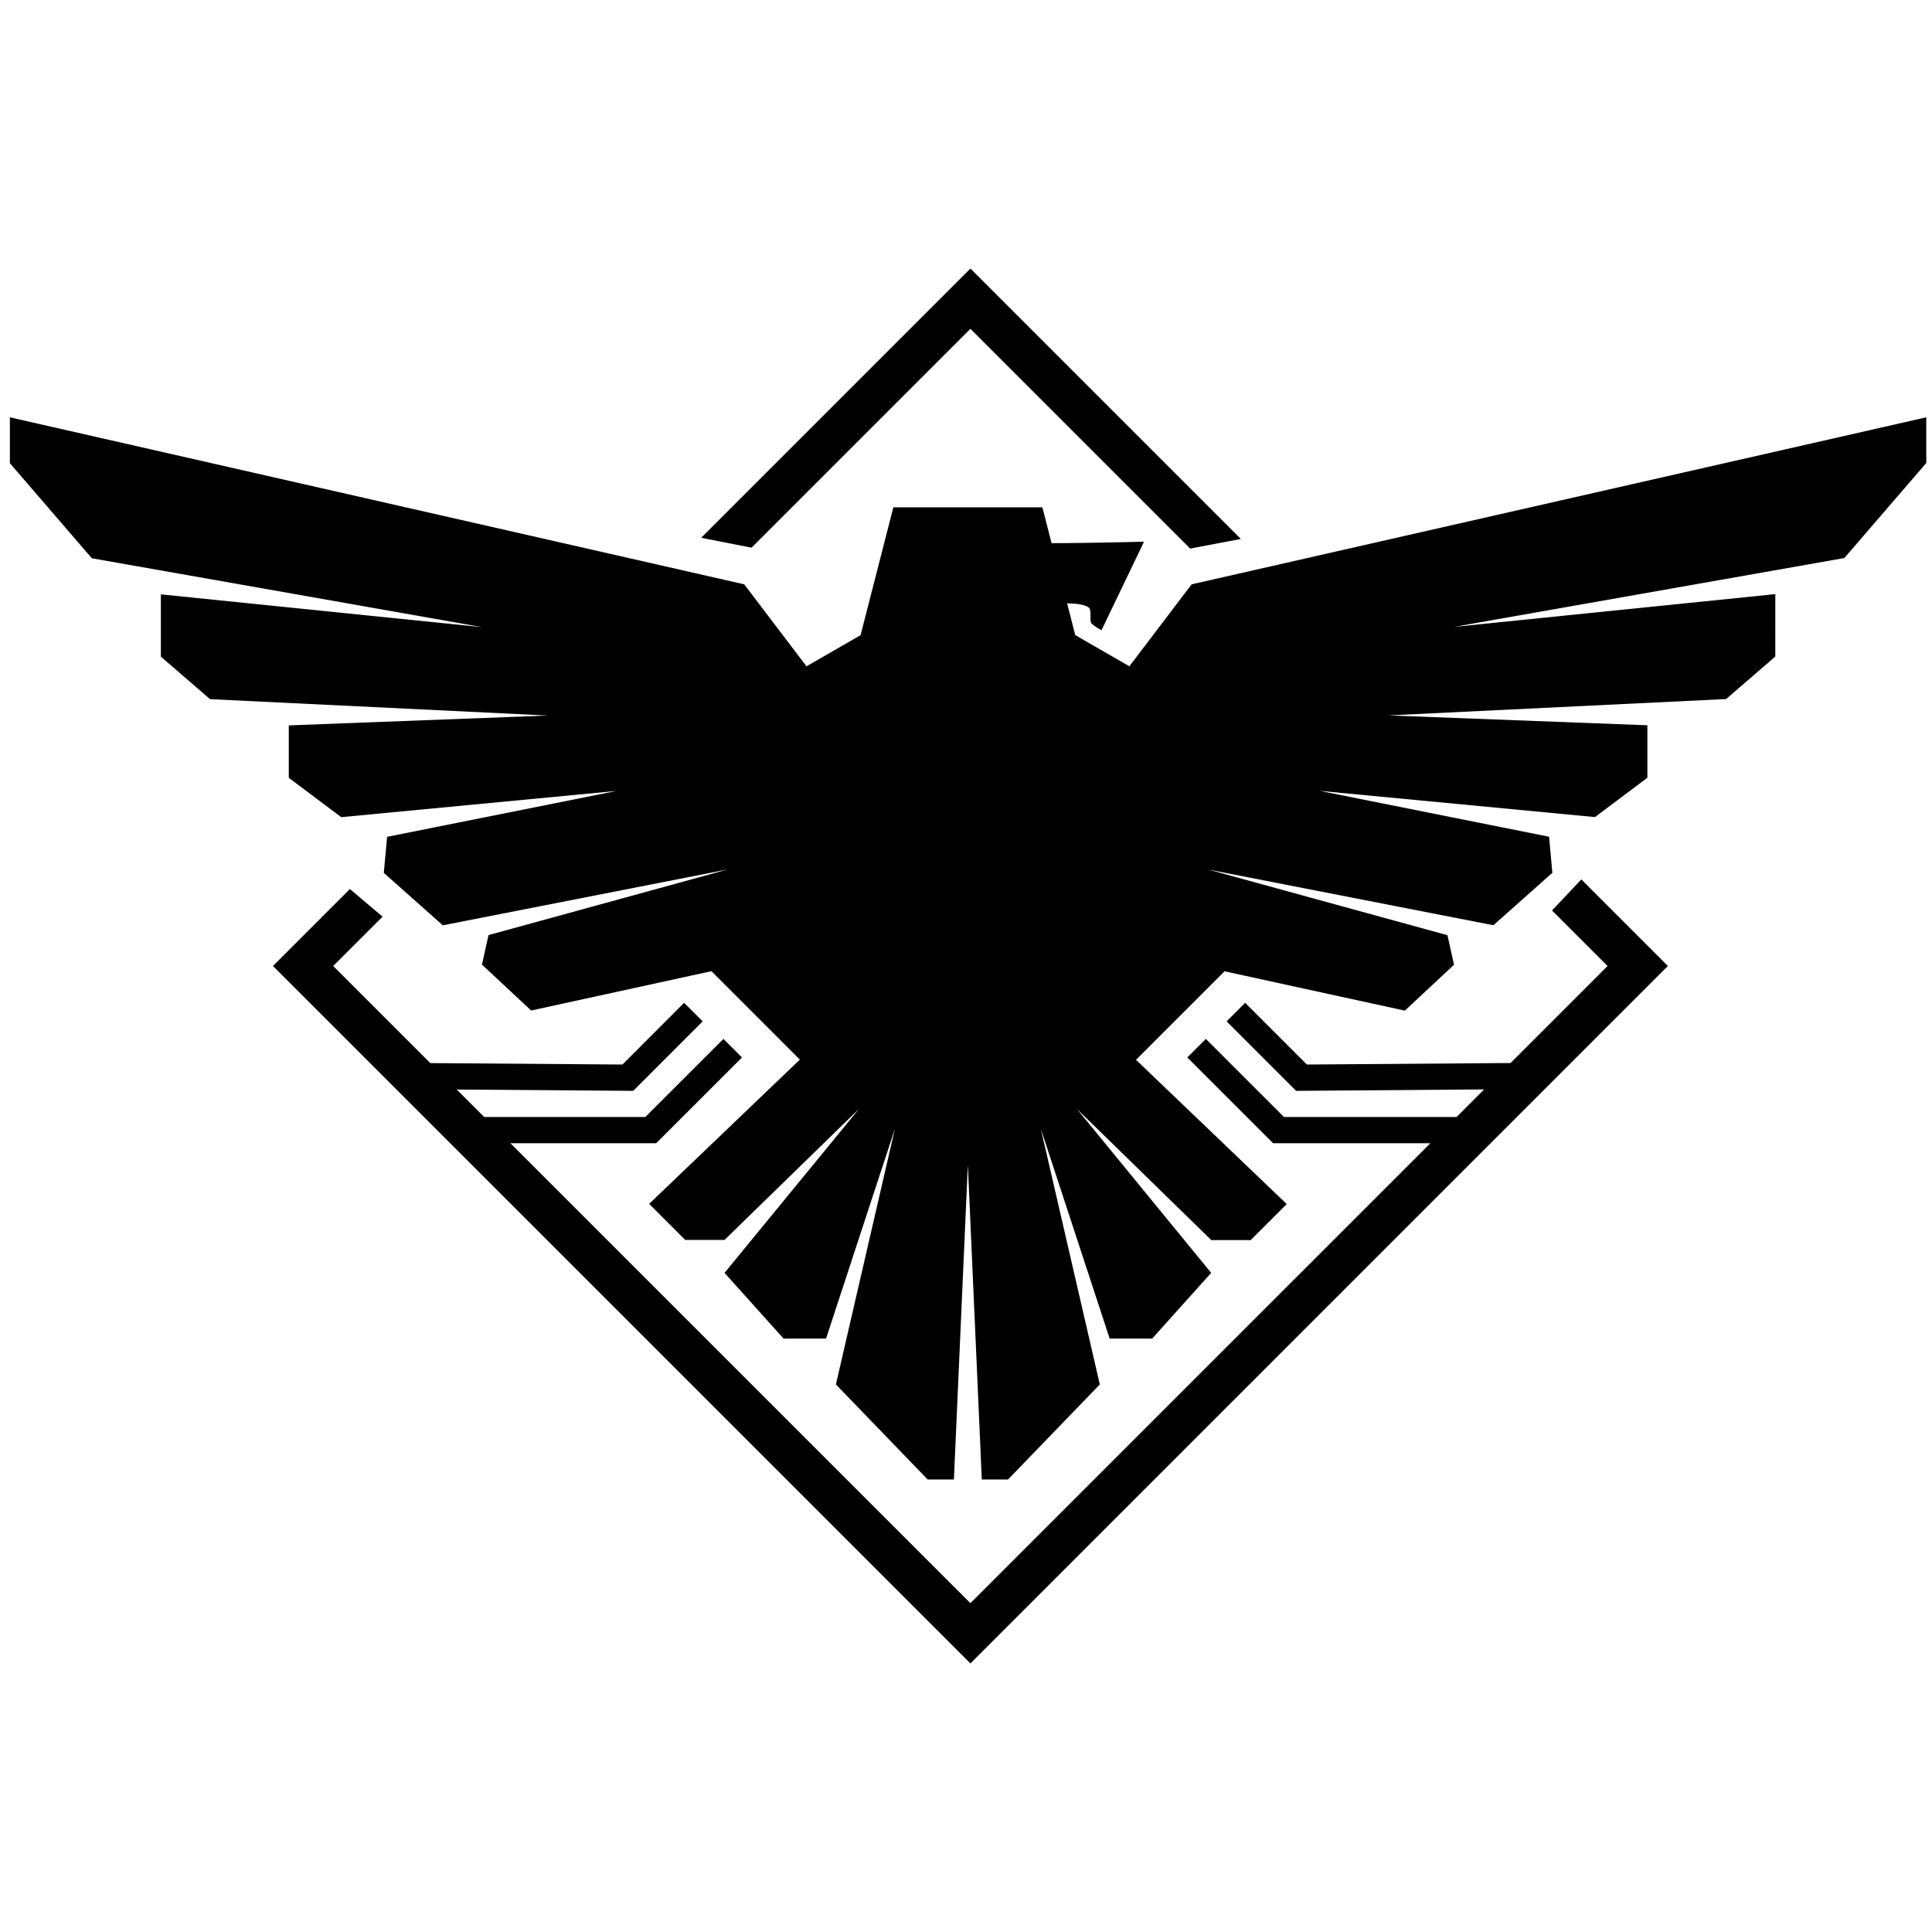 <svg xmlns="http://www.w3.org/2000/svg" viewBox="0 0 500 500"><title>marik</title><g id="Base"><polygon points="194.5 141.74 251.14 85.1 308.01 141.97 321.12 139.48 251.14 69.5 181.46 139.18 194.5 141.74"/><polygon points="401.66 235.63 416.04 250 390.93 275.11 338.22 275.5 322.25 259.53 317.45 264.33 335.43 282.31 384.09 281.94 376.96 289.08 332.29 289.08 312.07 268.87 307.27 273.67 329.48 295.87 370.17 295.87 251.14 414.9 132.1 295.87 169.82 295.87 192.03 273.67 187.23 268.87 167.01 289.08 125.31 289.08 118.2 281.97 163.88 282.31 181.85 264.33 177.05 259.53 161.09 275.5 111.36 275.13 86.23 250 99.01 237.23 90.55 230.08 70.64 250 251.14 430.5 431.64 250 409.24 227.6 401.66 235.63"/><path d="M308.4,151.22l-16.12,21.21-14-8.06-2.11-8.21c2.36,0,4.44.29,5.5,1s.13,3.35.85,4.24a13.35,13.35,0,0,0,2.55,1.7l11-22.91s-14.12.37-23.92.38l-2.38-9.28H231.2l-8.48,33.09-14,8.06L192.6,151.22,2.56,108v11.88l21.21,24.6,101,17.82-83.14-8.48v16.12l12.73,11,87.38,4.24-67,2.55v13.57l13.57,10.18,71.26-6.79-59.39,11.88-.85,9.33,15.27,13.57L188.36,225l-61.93,17-1.7,7.64,12.73,11.88,46.66-10.18L207,274.23l-39,37.33,9.33,9.33h10.18L222.29,287l-34.78,42.42,15.27,17h11l17.82-54.3-15.27,66.17,23.75,24.6h6.79l3.61-81.44,3.61,81.44h6.79l23.75-24.6-15.27-66.17,17.82,54.3h11l15.27-17L278.71,287l34.78,33.94h10.18l9.33-9.33-39-37.33,22.91-22.91,46.66,10.18,12.73-11.88-1.7-7.64-61.93-17,73.81,14.42,15.27-13.57-.85-9.33-59.39-11.88,71.26,6.79,13.57-10.18V187.7l-67-2.55,87.38-4.24,12.73-11V153.76l-83.14,8.48,101-17.82,21.21-24.6V108Z"/></g></svg>
